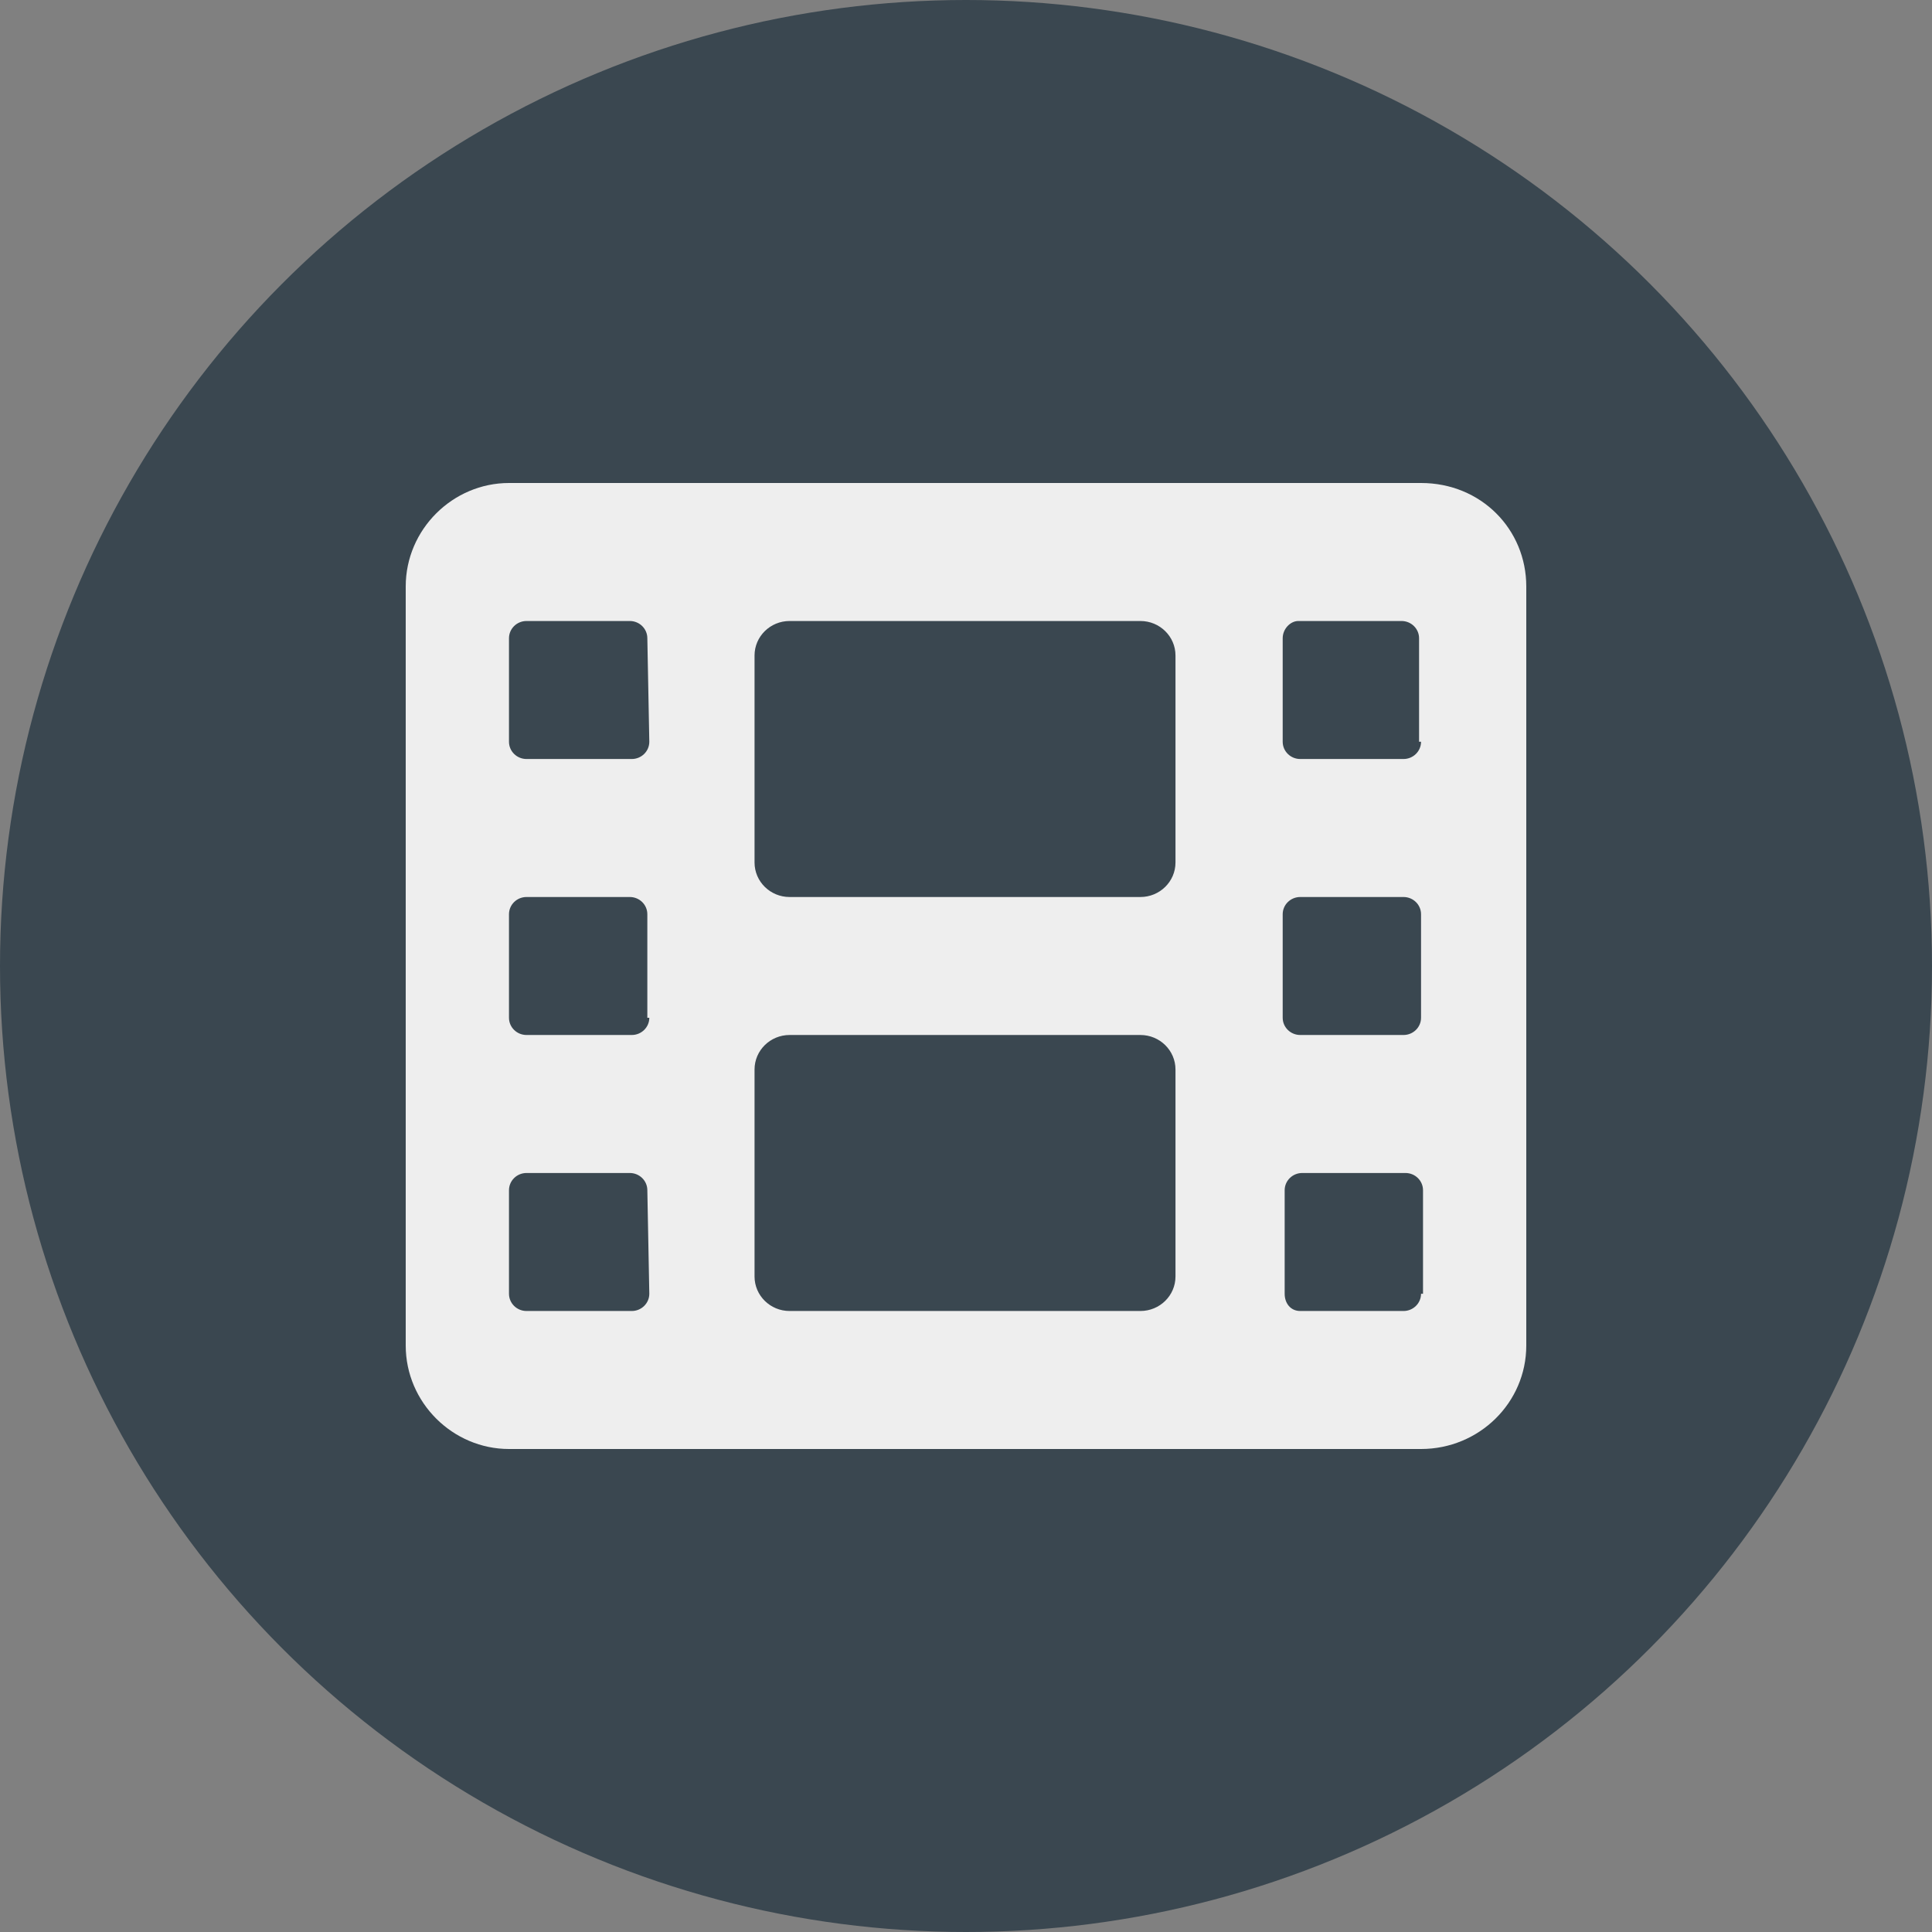 <svg width="100" height="100" viewBox="0 0 100 100" fill="none" xmlns="http://www.w3.org/2000/svg">
<rect x="0" y="0" width="100" height="100" fill="#808080" stroke="none"/>
<circle cx="50" cy="50" r="50" fill="#3A4750"/>
<path d="M73.553 25H26.345C23.439 25 21 27.398 21 30.357V69.643C21 72.602 23.439 75 26.345 75H73.553C76.561 75 79 72.602 79 69.643V30.357C79 27.398 76.662 25 73.553 25ZM33.608 66.964C33.608 67.457 33.201 67.857 32.7 67.857H27.253C26.751 67.857 26.345 67.457 26.345 66.964V61.607C26.345 61.114 26.751 60.714 27.253 60.714H32.598C33.099 60.714 33.506 61.114 33.506 61.607L33.608 66.964ZM33.608 52.679C33.608 53.172 33.201 53.571 32.7 53.571H27.253C26.751 53.571 26.345 53.172 26.345 52.679V47.321C26.345 46.828 26.751 46.429 27.253 46.429H32.598C33.099 46.429 33.506 46.828 33.506 47.321V52.679H33.608ZM33.608 38.393C33.608 38.886 33.201 39.286 32.7 39.286H27.253C26.751 39.286 26.345 38.886 26.345 38.393V33.036C26.345 32.543 26.751 32.143 27.253 32.143H32.598C33.099 32.143 33.506 32.543 33.506 33.036L33.608 38.393ZM60.843 66.071C60.843 67.058 60.03 67.857 59.027 67.857H40.87C39.868 67.857 39.055 67.058 39.055 66.071V55.357C39.055 54.371 39.868 53.571 40.87 53.571H59.027C60.03 53.571 60.843 54.371 60.843 55.357V66.071ZM60.843 44.643C60.843 45.629 60.03 46.429 59.027 46.429H40.87C39.868 46.429 39.055 45.629 39.055 44.643V33.929C39.055 32.942 39.868 32.143 40.87 32.143H59.027C60.03 32.143 60.843 32.942 60.843 33.929V44.643ZM73.553 66.964C73.553 67.457 73.146 67.857 72.645 67.857H67.3C66.799 67.857 66.494 67.457 66.494 66.964V61.607C66.494 61.114 66.901 60.714 67.402 60.714H72.747C73.249 60.714 73.655 61.114 73.655 61.607V66.964H73.553ZM73.553 52.679C73.553 53.172 73.146 53.571 72.645 53.571H67.3C66.799 53.571 66.392 53.172 66.392 52.679V47.321C66.392 46.828 66.799 46.429 67.3 46.429H72.645C73.146 46.429 73.553 46.828 73.553 47.321V52.679ZM73.553 38.393C73.553 38.886 73.146 39.286 72.645 39.286H67.3C66.799 39.286 66.392 38.886 66.392 38.393V33.036C66.392 32.543 66.799 32.143 67.198 32.143H72.543C73.044 32.143 73.451 32.543 73.451 33.036V38.393H73.553Z" fill="#EEEEEE"/>
</svg>
